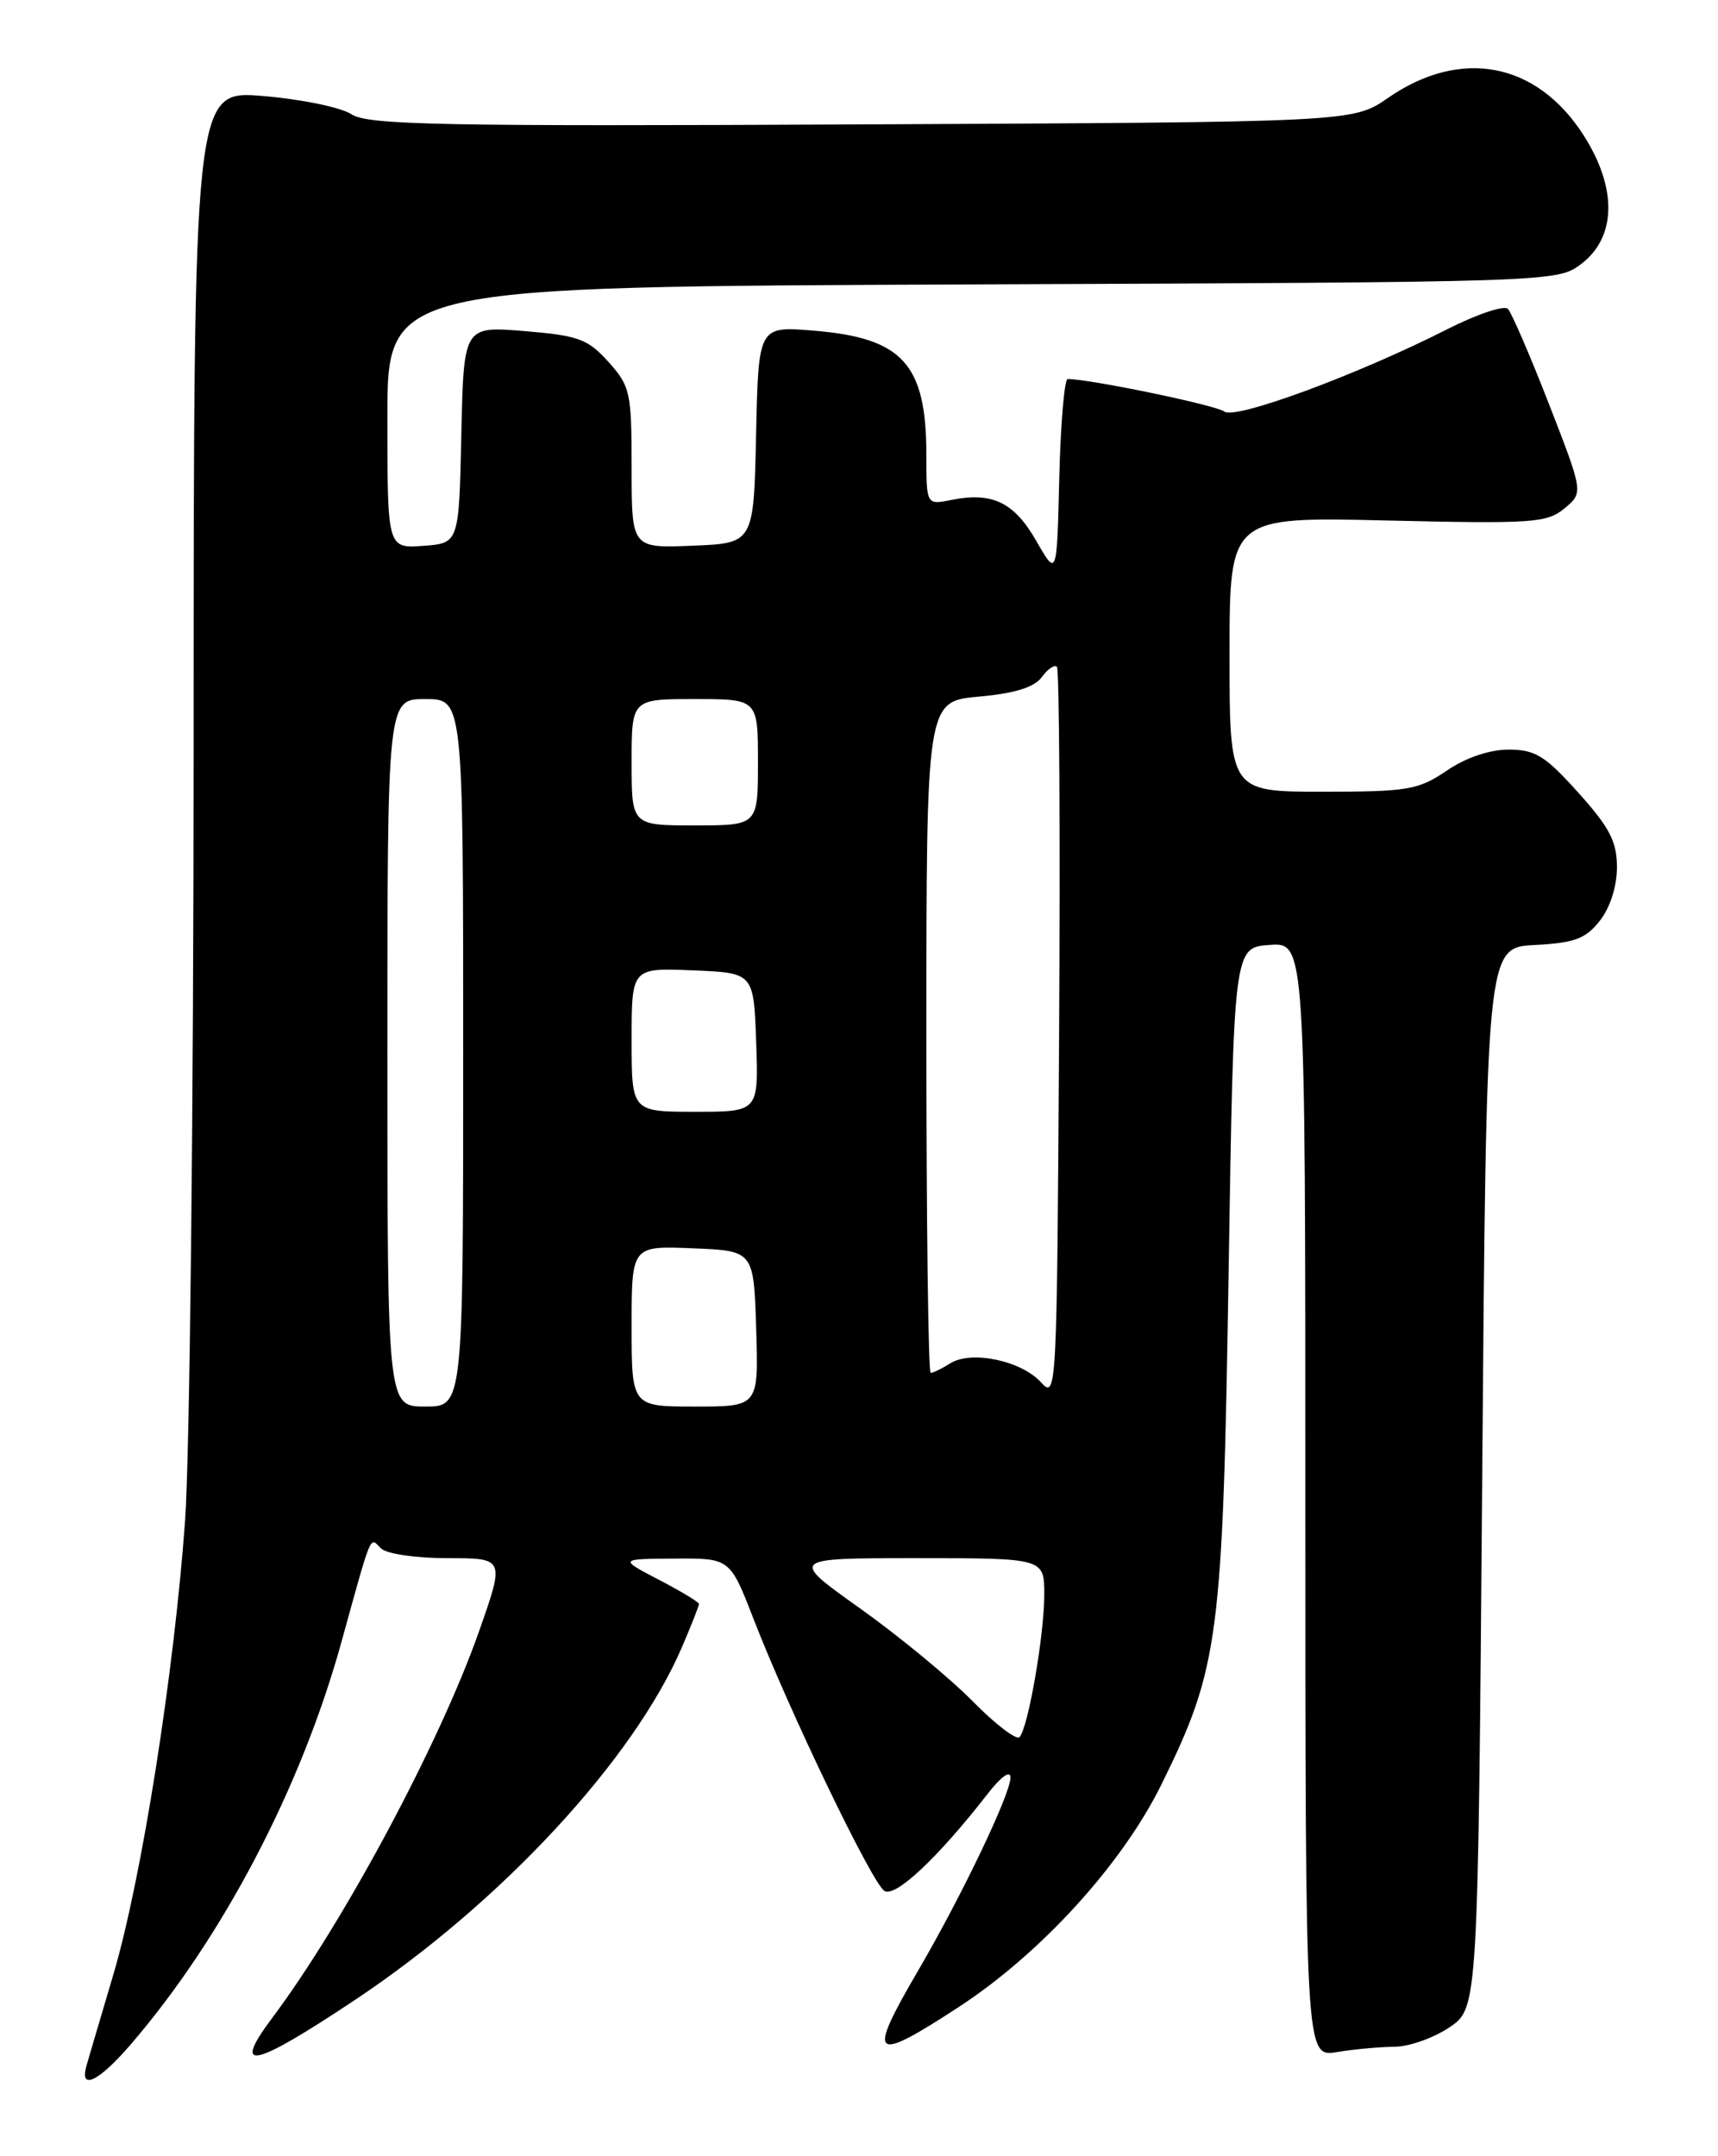 <?xml version="1.0" encoding="UTF-8" standalone="no"?>
<!DOCTYPE svg PUBLIC "-//W3C//DTD SVG 1.1//EN" "http://www.w3.org/Graphics/SVG/1.1/DTD/svg11.dtd" >
<svg xmlns="http://www.w3.org/2000/svg" xmlns:xlink="http://www.w3.org/1999/xlink" version="1.1" viewBox="0 0 204 256">
 <g >
 <path fill="currentColor"
d=" M 15.51 242.75 C 26.43 230.07 35.73 212.33 40.53 195.00 C 44.22 181.67 43.88 182.48 45.23 183.83 C 45.89 184.49 49.34 185.00 53.17 185.00 C 59.94 185.00 59.94 185.00 56.86 193.75 C 52.17 207.05 40.79 228.29 32.32 239.59 C 27.45 246.09 30.00 245.54 42.12 237.47 C 59.52 225.89 75.26 208.90 81.00 195.51 C 82.10 192.94 83.00 190.66 83.00 190.44 C 83.00 190.22 80.86 188.93 78.25 187.57 C 73.50 185.09 73.50 185.09 80.09 185.05 C 86.68 185.00 86.68 185.00 89.49 192.25 C 93.75 203.23 103.55 223.60 105.02 224.51 C 106.32 225.32 111.41 220.53 117.26 213.00 C 118.85 210.95 119.98 210.13 119.99 211.03 C 120.00 212.97 114.23 225.05 109.02 233.97 C 102.89 244.46 103.52 245.03 113.83 238.30 C 123.61 231.92 133.23 221.35 137.90 211.89 C 144.75 198.00 145.20 194.53 145.89 151.00 C 146.50 112.50 146.50 112.50 150.75 112.19 C 155.00 111.89 155.00 111.89 155.00 178.07 C 155.00 244.26 155.00 244.26 158.75 243.64 C 160.81 243.30 163.90 243.02 165.60 243.01 C 167.31 243.00 170.23 241.97 172.10 240.71 C 175.50 238.42 175.50 238.42 176.00 175.46 C 176.50 112.50 176.50 112.50 182.22 112.20 C 186.98 111.95 188.27 111.47 189.97 109.32 C 191.19 107.76 192.00 105.24 192.00 102.97 C 192.00 99.92 191.14 98.26 187.41 94.11 C 183.47 89.72 182.29 89.00 179.14 89.00 C 176.87 89.00 174.06 89.95 171.79 91.50 C 168.41 93.79 167.20 94.00 157.05 94.00 C 146.00 94.00 146.00 94.00 146.00 77.68 C 146.00 61.35 146.00 61.35 164.75 61.80 C 181.98 62.20 183.68 62.09 185.76 60.37 C 188.02 58.50 188.02 58.50 183.94 48.00 C 181.69 42.22 179.49 37.13 179.05 36.67 C 178.61 36.22 175.38 37.30 171.87 39.08 C 161.22 44.49 146.62 49.88 145.37 48.86 C 144.45 48.12 129.46 45.01 126.78 45.00 C 126.39 45.00 125.94 50.29 125.78 56.75 C 125.50 68.50 125.50 68.50 123.05 64.22 C 120.42 59.63 117.83 58.38 112.96 59.36 C 110.00 59.95 110.00 59.95 110.00 54.04 C 110.00 43.19 107.19 40.11 96.53 39.25 C 90.06 38.73 90.06 38.73 89.78 51.62 C 89.50 64.50 89.50 64.50 82.25 64.79 C 75.00 65.09 75.00 65.09 75.00 55.56 C 75.00 46.57 74.84 45.86 72.25 42.97 C 69.80 40.25 68.70 39.84 62.28 39.31 C 55.06 38.72 55.06 38.72 54.78 51.61 C 54.50 64.50 54.50 64.50 50.25 64.81 C 46.00 65.11 46.00 65.11 46.00 49.58 C 46.00 34.04 46.00 34.04 115.43 33.77 C 184.18 33.50 184.88 33.48 187.68 31.40 C 191.95 28.22 192.08 22.36 188.02 16.03 C 182.46 7.36 173.44 5.65 164.81 11.63 C 160.67 14.50 160.67 14.50 102.34 14.77 C 52.20 15.01 43.68 14.84 41.74 13.57 C 40.50 12.75 35.78 11.78 31.24 11.40 C 23.00 10.71 23.00 10.71 22.99 88.61 C 22.99 131.45 22.53 172.80 21.98 180.50 C 20.67 198.70 16.81 223.15 13.44 234.50 C 11.97 239.45 10.55 244.29 10.27 245.25 C 9.40 248.27 11.70 247.17 15.51 242.75 Z  M 115.46 201.95 C 112.73 199.19 106.73 194.24 102.12 190.96 C 93.74 185.00 93.74 185.00 108.87 185.00 C 124.00 185.00 124.00 185.00 124.00 189.33 C 124.00 194.10 122.10 205.07 121.07 206.24 C 120.71 206.65 118.18 204.72 115.46 201.95 Z  M 46.00 125.00 C 46.00 83.00 46.00 83.00 50.50 83.00 C 55.00 83.00 55.00 83.00 55.00 125.00 C 55.00 167.00 55.00 167.00 50.50 167.00 C 46.00 167.00 46.00 167.00 46.00 125.00 Z  M 75.00 157.46 C 75.00 147.91 75.00 147.91 82.25 148.21 C 89.50 148.50 89.50 148.50 89.79 157.75 C 90.08 167.00 90.08 167.00 82.54 167.00 C 75.00 167.00 75.00 167.00 75.00 157.46 Z  M 123.61 164.12 C 121.28 161.55 115.35 160.30 112.85 161.86 C 111.85 162.49 110.80 163.00 110.51 163.00 C 110.23 163.00 110.00 145.06 110.00 123.14 C 110.00 83.28 110.00 83.28 116.21 82.71 C 120.49 82.33 122.81 81.61 123.70 80.40 C 124.40 79.43 125.21 78.88 125.50 79.17 C 125.79 79.45 125.90 99.16 125.76 122.95 C 125.50 165.43 125.47 166.17 123.61 164.12 Z  M 75.00 123.46 C 75.00 114.91 75.00 114.91 82.25 115.21 C 89.50 115.50 89.50 115.50 89.79 123.75 C 90.08 132.00 90.08 132.00 82.54 132.00 C 75.00 132.00 75.00 132.00 75.00 123.46 Z  M 75.00 90.50 C 75.00 83.00 75.00 83.00 82.50 83.00 C 90.00 83.00 90.00 83.00 90.00 90.50 C 90.00 98.00 90.00 98.00 82.50 98.00 C 75.00 98.00 75.00 98.00 75.00 90.50 Z "/>
</g>
</svg>